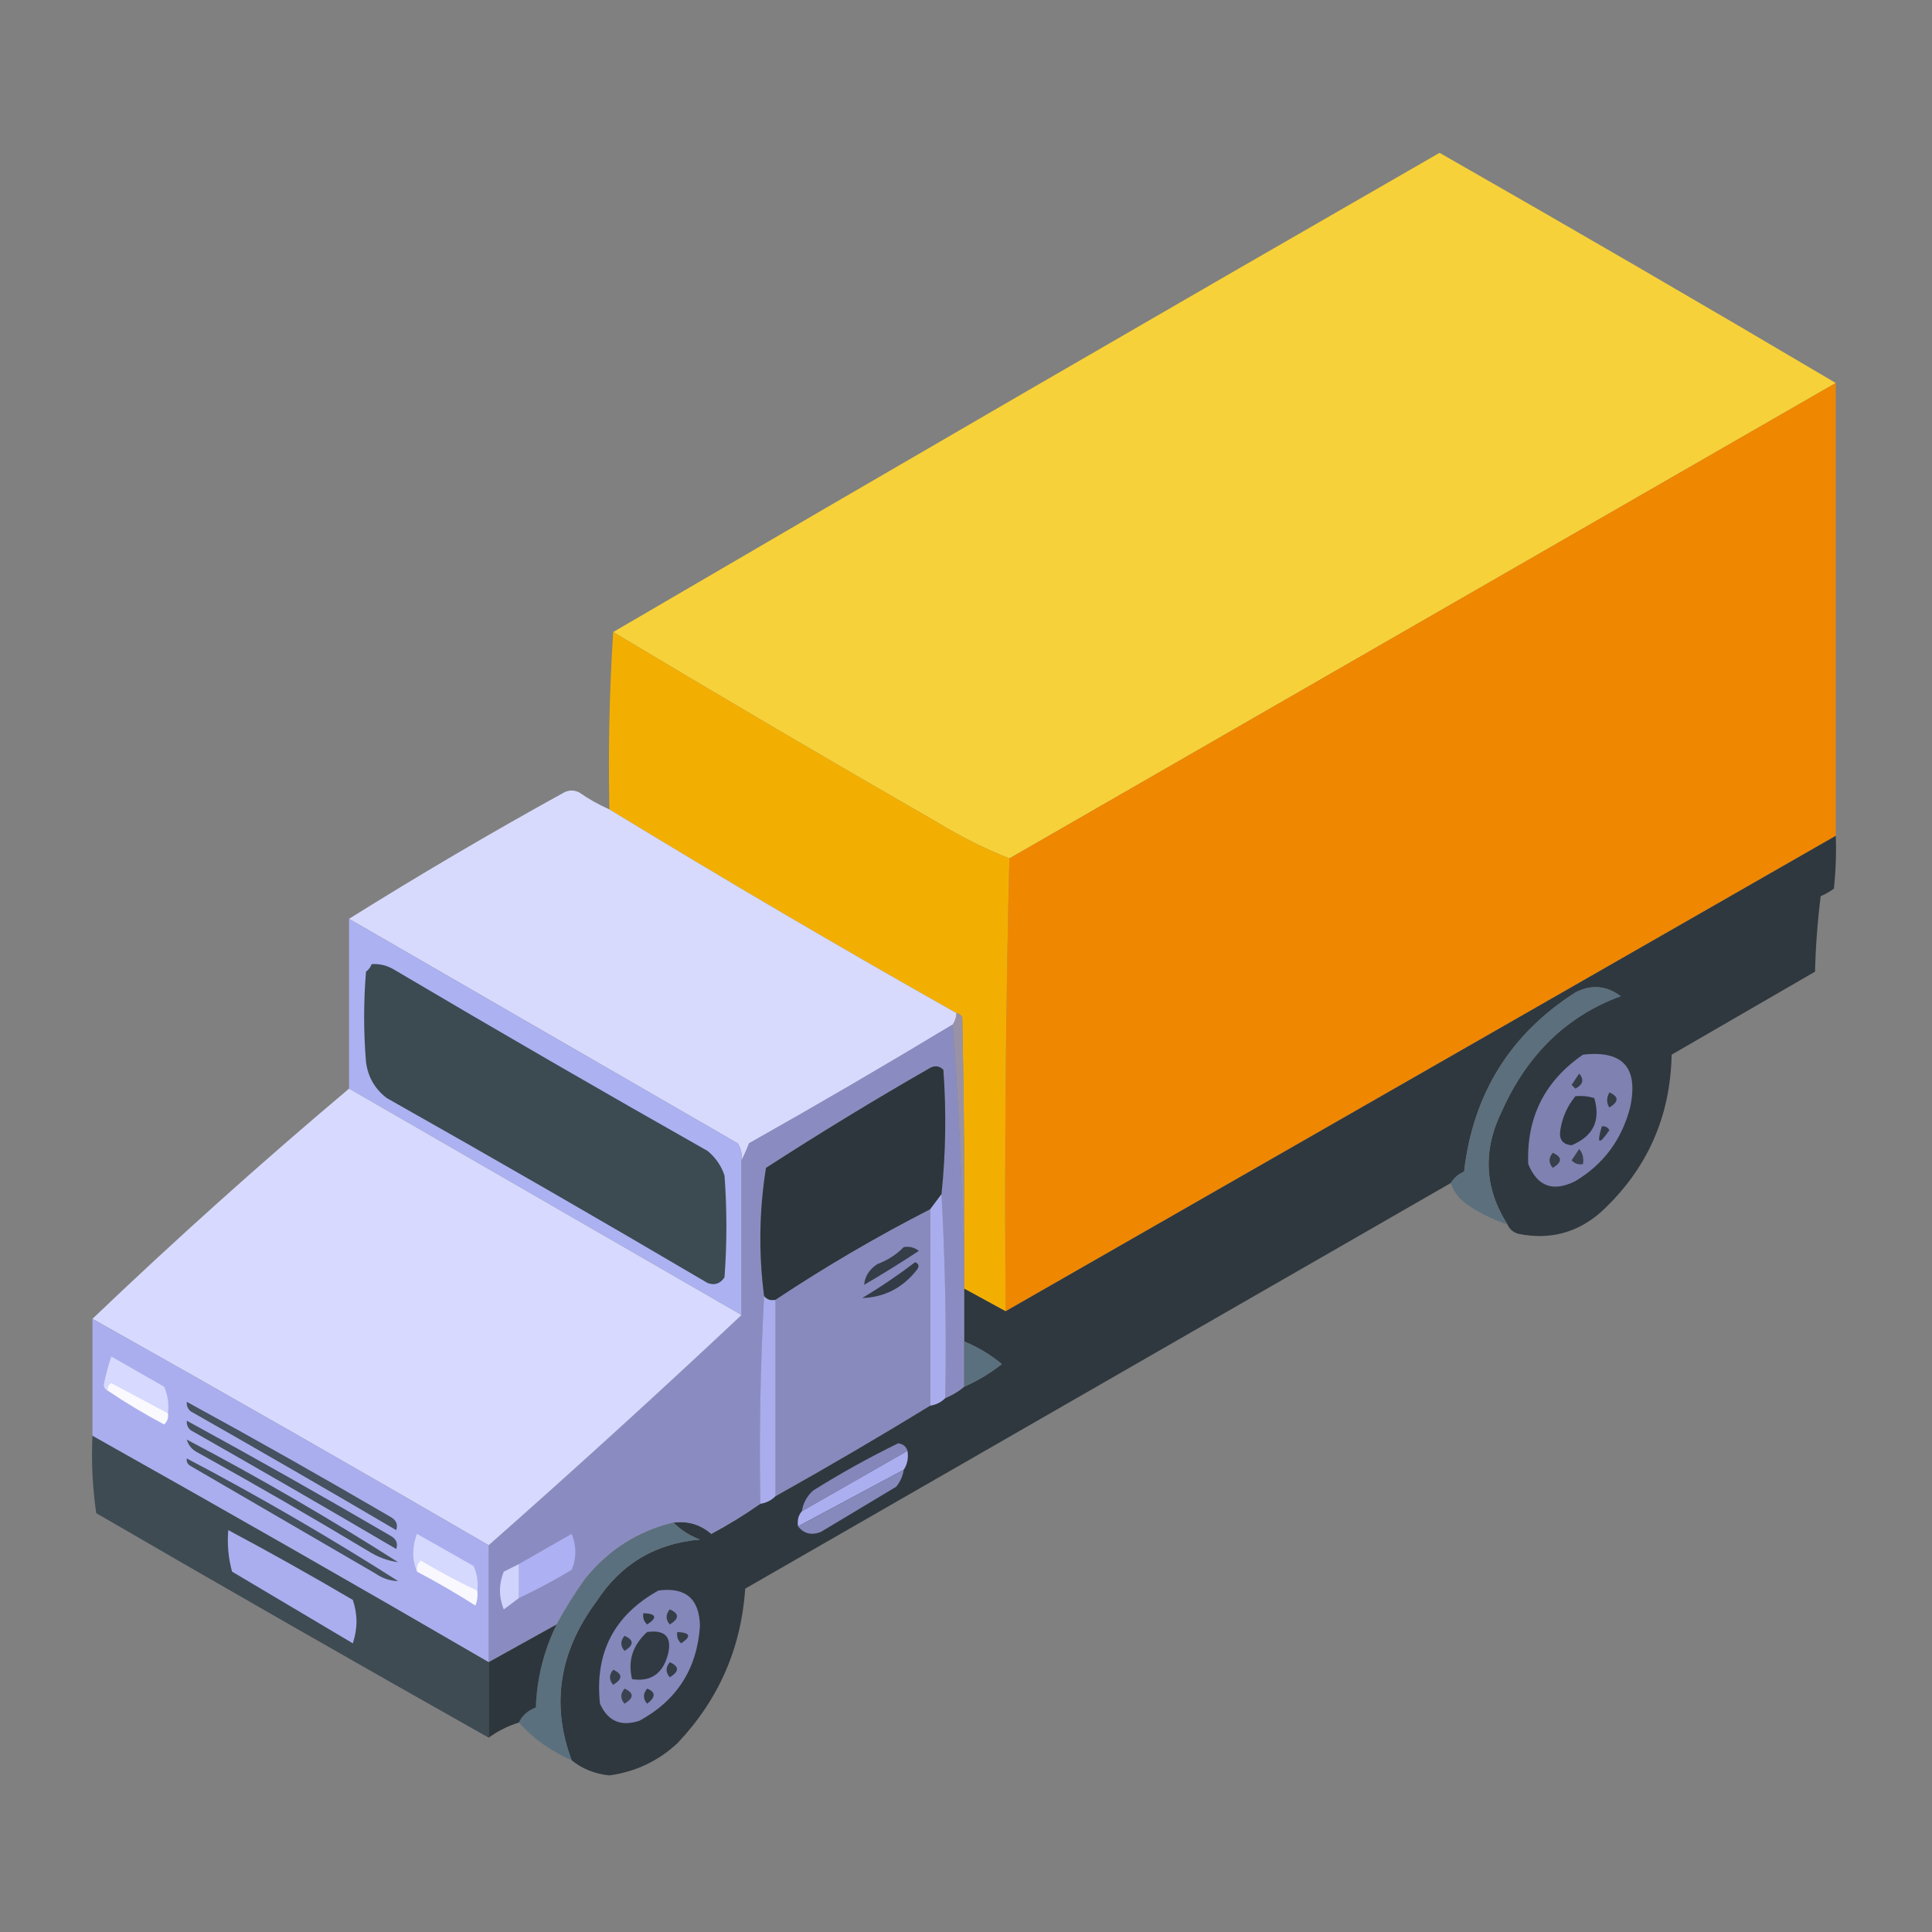 <?xml version="1.0" encoding="UTF-8"?>
<!DOCTYPE svg PUBLIC "-//W3C//DTD SVG 1.1//EN" "http://www.w3.org/Graphics/SVG/1.1/DTD/svg11.dtd">
<svg xmlns="http://www.w3.org/2000/svg" version="1.1" width="512px" height="512px" style="shape-rendering:geometricPrecision; text-rendering:geometricPrecision; image-rendering:optimizeQuality; fill-rule:evenodd; clip-rule:evenodd" xmlns:xlink="http://www.w3.org/1999/xlink">
<rect width="100%" height="100%" fill="#808080" stroke="none"/>
<g><path style="opacity:0.995" fill="#f7d139" d="M 486.5,101.5 C 413.5,143.5 340.5,185.5 267.5,227.5C 260.952,224.893 254.619,221.726 248.5,218C 219.606,201.392 190.939,184.559 162.5,167.5C 235.273,124.941 308.273,82.608 381.5,40.5C 416.727,60.608 451.727,80.941 486.5,101.5 Z"/></g>
<g><path style="opacity:0.997" fill="#f08700" d="M 486.5,101.5 C 486.5,141.5 486.5,181.5 486.5,221.5C 413.167,263.5 339.833,305.5 266.5,347.5C 266.173,307.428 266.506,267.428 267.5,227.5C 340.5,185.5 413.5,143.5 486.5,101.5 Z"/></g>
<g><path style="opacity:1" fill="#f3af01" d="M 162.5,167.5 C 190.939,184.559 219.606,201.392 248.5,218C 254.619,221.726 260.952,224.893 267.5,227.5C 266.506,267.428 266.173,307.428 266.5,347.5C 262.833,345.5 259.167,343.5 255.5,341.5C 255.5,341.167 255.5,340.833 255.5,340.5C 255.667,316.831 255.5,293.164 255,269.5C 254.617,268.944 254.117,268.611 253.5,268.5C 222.469,250.989 191.802,232.989 161.5,214.5C 161.17,198.658 161.504,182.991 162.5,167.5 Z"/></g>
<g><path style="opacity:0.997" fill="#d7dafd" d="M 161.5,214.5 C 191.802,232.989 222.469,250.989 253.5,268.5C 253.443,269.609 253.11,270.609 252.5,271.5C 234.727,282.226 216.727,292.726 198.5,303C 197.901,304.622 197.234,306.122 196.5,307.5C 196.714,305.856 196.38,304.356 195.5,303C 161.139,283.155 126.806,263.322 92.5,243.5C 111.108,231.855 130.108,220.689 149.5,210C 150.833,209.333 152.167,209.333 153.5,210C 156.032,211.765 158.699,213.265 161.5,214.5 Z"/></g>
<g><path style="opacity:0.993" fill="#acb1f1" d="M 92.5,243.5 C 126.806,263.322 161.139,283.155 195.5,303C 196.38,304.356 196.714,305.856 196.5,307.5C 196.5,321.167 196.5,334.833 196.5,348.5C 161.833,328.5 127.167,308.5 92.5,288.5C 92.5,273.5 92.5,258.5 92.5,243.5 Z"/></g>
<g><path style="opacity:1" fill="#3c4a52" d="M 98.5,255.5 C 100.655,255.372 102.655,255.872 104.5,257C 132.003,273.253 159.67,289.253 187.5,305C 189.617,306.731 191.117,308.898 192,311.5C 192.667,320.5 192.667,329.5 192,338.5C 190.867,340.211 189.367,340.711 187.5,340C 159.33,323.414 130.997,307.081 102.5,291C 99.366,288.612 97.533,285.446 97,281.5C 96.333,273.5 96.333,265.5 97,257.5C 97.717,256.956 98.217,256.289 98.5,255.5 Z"/></g>
<g><path style="opacity:0.986" fill="#2e373d" d="M 486.5,221.5 C 486.666,226.179 486.499,230.845 486,235.5C 484.915,236.293 483.748,236.96 482.5,237.5C 481.669,244.142 481.169,250.809 481,257.5C 468.333,264.833 455.667,272.167 443,279.5C 442.673,295.983 436.507,309.816 424.5,321C 418.191,326.657 410.857,328.657 402.5,327C 401.058,326.623 400.058,325.79 399.5,324.5C 393.379,314.904 392.879,304.904 398,294.5C 404.734,279.413 415.234,269.247 429.5,264C 425.698,261.172 421.698,260.839 417.5,263C 400.2,274.081 390.367,289.915 388,310.5C 386.482,311.163 385.315,312.163 384.5,313.5C 322.194,349.322 259.861,385.155 197.5,421C 196.408,436.847 190.408,450.514 179.5,462C 174.408,466.712 168.408,469.545 161.5,470.5C 157.69,470.124 154.356,468.791 151.5,466.5C 145.988,451.811 148.154,437.811 158,424.5C 164.474,414.513 173.64,409.013 185.5,408C 182.761,406.974 180.428,405.474 178.5,403.5C 182.306,403.02 185.639,404.02 188.5,406.5C 193.065,404.059 197.398,401.392 201.5,398.5C 203.062,398.267 204.395,397.6 205.5,396.5C 219.366,388.737 233.033,380.737 246.5,372.5C 248.062,372.267 249.395,371.6 250.5,370.5C 252.368,369.737 254.035,368.737 255.5,367.5C 259.078,365.925 262.411,363.925 265.5,361.5C 262.47,358.986 259.137,356.986 255.5,355.5C 255.5,350.833 255.5,346.167 255.5,341.5C 259.167,343.5 262.833,345.5 266.5,347.5C 339.833,305.5 413.167,263.5 486.5,221.5 Z"/></g>
<g><path style="opacity:0.99" fill="#5b6f7d" d="M 399.5,324.5 C 395.577,323.205 391.91,321.372 388.5,319C 386.536,317.549 385.203,315.716 384.5,313.5C 385.315,312.163 386.482,311.163 388,310.5C 390.367,289.915 400.2,274.081 417.5,263C 421.698,260.839 425.698,261.172 429.5,264C 415.234,269.247 404.734,279.413 398,294.5C 392.879,304.904 393.379,314.904 399.5,324.5 Z"/></g>
<g><path style="opacity:1" fill="#9992a6" d="M 253.5,268.5 C 254.117,268.611 254.617,268.944 255,269.5C 255.5,293.164 255.667,316.831 255.5,340.5C 255.164,317.315 254.164,294.315 252.5,271.5C 253.11,270.609 253.443,269.609 253.5,268.5 Z"/></g>
<g><path style="opacity:1" fill="#8a8cc1" d="M 252.5,271.5 C 254.164,294.315 255.164,317.315 255.5,340.5C 255.5,340.833 255.5,341.167 255.5,341.5C 255.5,346.167 255.5,350.833 255.5,355.5C 255.5,359.5 255.5,363.5 255.5,367.5C 254.035,368.737 252.368,369.737 250.5,370.5C 250.83,352.326 250.497,334.326 249.5,316.5C 250.642,305.576 250.809,294.576 250,283.5C 248.951,282.483 247.784,282.316 246.5,283C 231.75,291.457 217.25,300.29 203,309.5C 201.189,320.812 201.022,332.145 202.5,343.5C 201.503,361.659 201.17,379.992 201.5,398.5C 197.398,401.392 193.065,404.059 188.5,406.5C 185.639,404.02 182.306,403.02 178.5,403.5C 169.043,405.76 161.209,410.76 155,418.5C 152.239,422.36 149.739,426.36 147.5,430.5C 141.5,433.833 135.5,437.167 129.5,440.5C 129.5,430.167 129.5,419.833 129.5,409.5C 152.133,389.536 174.466,369.202 196.5,348.5C 196.5,334.833 196.5,321.167 196.5,307.5C 197.234,306.122 197.901,304.622 198.5,303C 216.727,292.726 234.727,282.226 252.5,271.5 Z"/></g>
<g><path style="opacity:1" fill="#7f81b1" d="M 419.5,279.5 C 430.104,278.275 434.27,282.941 432,293.5C 429.764,302.051 424.931,308.551 417.5,313C 411.615,315.966 407.448,314.466 405,308.5C 404.506,296.154 409.34,286.487 419.5,279.5 Z"/></g>
<g><path style="opacity:1" fill="#2d363d" d="M 249.5,316.5 C 248.5,317.833 247.5,319.167 246.5,320.5C 232.333,327.747 218.666,335.747 205.5,344.5C 204.209,344.737 203.209,344.404 202.5,343.5C 201.022,332.145 201.189,320.812 203,309.5C 217.25,300.29 231.75,291.457 246.5,283C 247.784,282.316 248.951,282.483 250,283.5C 250.809,294.576 250.642,305.576 249.5,316.5 Z"/></g>
<g><path style="opacity:1" fill="#353d48" d="M 418.5,284.5 C 419.867,286.093 419.534,287.426 417.5,288.5C 417.167,288.167 416.833,287.833 416.5,287.5C 417.193,286.482 417.859,285.482 418.5,284.5 Z"/></g>
<g><path style="opacity:0.997" fill="#d7dafe" d="M 92.5,288.5 C 127.167,308.5 161.833,328.5 196.5,348.5C 174.466,369.202 152.133,389.536 129.5,409.5C 94.635,389.235 59.635,369.235 24.5,349.5C 46.545,328.454 69.211,308.121 92.5,288.5 Z"/></g>
<g><path style="opacity:1" fill="#2e373f" d="M 417.5,290.5 C 419.199,290.34 420.866,290.506 422.5,291C 424.24,296.941 422.24,301.108 416.5,303.5C 414.112,303.288 413.112,301.955 413.5,299.5C 414.03,296.11 415.363,293.11 417.5,290.5 Z"/></g>
<g><path style="opacity:1" fill="#343c46" d="M 426.5,289.5 C 429.041,290.623 429.041,291.956 426.5,293.5C 425.708,292.3 425.708,290.967 426.5,289.5 Z"/></g>
<g><path style="opacity:1" fill="#333c45" d="M 424.5,298.5 C 425.376,298.369 426.043,298.702 426.5,299.5C 423.74,303.564 423.074,303.231 424.5,298.5 Z"/></g>
<g><path style="opacity:1" fill="#363f4a" d="M 411.5,305.5 C 414.041,306.623 414.041,307.956 411.5,309.5C 410.374,308.192 410.374,306.858 411.5,305.5 Z"/></g>
<g><path style="opacity:1" fill="#39414e" d="M 418.5,304.5 C 419.434,305.568 419.768,306.901 419.5,308.5C 418.325,308.719 417.325,308.386 416.5,307.5C 417.193,306.482 417.859,305.482 418.5,304.5 Z"/></g>
<g><path style="opacity:1" fill="#a9aded" d="M 249.5,316.5 C 250.497,334.326 250.83,352.326 250.5,370.5C 249.395,371.6 248.062,372.267 246.5,372.5C 246.5,355.167 246.5,337.833 246.5,320.5C 247.5,319.167 248.5,317.833 249.5,316.5 Z"/></g>
<g><path style="opacity:1" fill="#888abe" d="M 246.5,320.5 C 246.5,337.833 246.5,355.167 246.5,372.5C 233.033,380.737 219.366,388.737 205.5,396.5C 205.5,379.167 205.5,361.833 205.5,344.5C 218.666,335.747 232.333,327.747 246.5,320.5 Z"/></g>
<g><path style="opacity:1" fill="#353d48" d="M 239.5,330.5 C 240.978,330.238 242.311,330.571 243.5,331.5C 238.751,334.625 233.917,337.625 229,340.5C 229.195,338.255 230.362,336.422 232.5,335C 235.239,333.974 237.572,332.474 239.5,330.5 Z"/></g>
<g><path style="opacity:1" fill="#333c46" d="M 242.5,334.5 C 243.525,334.897 243.692,335.563 243,336.5C 239.245,341.292 234.412,343.792 228.5,344C 233.406,341.058 238.072,337.891 242.5,334.5 Z"/></g>
<g><path style="opacity:1" fill="#a9aded" d="M 202.5,343.5 C 203.209,344.404 204.209,344.737 205.5,344.5C 205.5,361.833 205.5,379.167 205.5,396.5C 204.395,397.6 203.062,398.267 201.5,398.5C 201.17,379.992 201.503,361.659 202.5,343.5 Z"/></g>
<g><path style="opacity:0.989" fill="#abafef" d="M 24.5,349.5 C 59.635,369.235 94.635,389.235 129.5,409.5C 129.5,419.833 129.5,430.167 129.5,440.5C 94.635,420.235 59.635,400.235 24.5,380.5C 24.5,370.167 24.5,359.833 24.5,349.5 Z"/></g>
<g><path style="opacity:0.999" fill="#5b707e" d="M 255.5,355.5 C 259.137,356.986 262.47,358.986 265.5,361.5C 262.411,363.925 259.078,365.925 255.5,367.5C 255.5,363.5 255.5,359.5 255.5,355.5 Z"/></g>
<g><path style="opacity:1" fill="#d7dafe" d="M 44.5,374.5 C 39.517,371.862 34.517,369.195 29.5,366.5C 28.703,366.957 28.369,367.624 28.5,368.5C 27.903,368.265 27.57,367.765 27.5,367C 28.007,364.459 28.674,361.959 29.5,359.5C 34.167,362.167 38.833,364.833 43.5,367.5C 44.474,369.743 44.808,372.076 44.5,374.5 Z"/></g>
<g><path style="opacity:1" fill="#f9f9fe" d="M 44.5,374.5 C 44.719,375.675 44.386,376.675 43.5,377.5C 38.271,374.726 33.271,371.726 28.5,368.5C 28.369,367.624 28.703,366.957 29.5,366.5C 34.517,369.195 39.517,371.862 44.5,374.5 Z"/></g>
<g><path style="opacity:0.969" fill="#3c4a52" d="M 24.5,380.5 C 59.635,400.235 94.635,420.235 129.5,440.5C 129.5,447.167 129.5,453.833 129.5,460.5C 94.722,440.894 60.055,421.061 25.5,401C 24.521,394.256 24.188,387.422 24.5,380.5 Z"/></g>
<g><path style="opacity:1" fill="#8587ba" d="M 240.5,384.5 C 231.167,389.833 221.833,395.167 212.5,400.5C 212.84,398.321 213.84,396.488 215.5,395C 222.774,390.446 230.274,386.279 238,382.5C 239.301,382.639 240.134,383.305 240.5,384.5 Z"/></g>
<g><path style="opacity:1" fill="#abaff0" d="M 240.5,384.5 C 240.784,386.415 240.451,388.081 239.5,389.5C 230.15,394.529 220.816,399.529 211.5,404.5C 211.232,402.901 211.566,401.568 212.5,400.5C 221.833,395.167 231.167,389.833 240.5,384.5 Z"/></g>
<g><path style="opacity:1" fill="#8689bc" d="M 239.5,389.5 C 239.249,391.17 238.582,392.67 237.5,394C 230.833,398 224.167,402 217.5,406C 215.011,406.941 213.011,406.441 211.5,404.5C 220.816,399.529 230.15,394.529 239.5,389.5 Z"/></g>
<g><path style="opacity:1" fill="#44515d" d="M 49.5,381.5 C 68.603,391.552 87.27,402.386 105.5,414C 102.725,413.626 100.058,412.626 97.5,411C 82.663,402.081 67.663,393.414 52.5,385C 50.937,384.241 49.937,383.074 49.5,381.5 Z"/></g>
<g><path style="opacity:1" fill="#45525f" d="M 49.5,371.5 C 67.635,381.401 85.635,391.568 103.5,402C 105.007,402.837 105.507,404.004 105,405.5C 86.915,394.874 68.748,384.374 50.5,374C 49.748,373.329 49.414,372.496 49.5,371.5 Z"/></g>
<g><path style="opacity:1" fill="#44515e" d="M 49.5,376.5 C 67.608,386.39 85.608,396.556 103.5,407C 105.007,407.837 105.507,409.004 105,410.5C 86.915,399.874 68.748,389.374 50.5,379C 49.748,378.329 49.414,377.496 49.5,376.5 Z"/></g>
<g><path style="opacity:0.99" fill="#5b707e" d="M 178.5,403.5 C 180.428,405.474 182.761,406.974 185.5,408C 173.64,409.013 164.474,414.513 158,424.5C 148.154,437.811 145.988,451.811 151.5,466.5C 146.053,464.123 141.386,460.79 137.5,456.5C 138.382,454.616 139.882,453.283 142,452.5C 142.272,444.745 144.105,437.412 147.5,430.5C 149.739,426.36 152.239,422.36 155,418.5C 161.209,410.76 169.043,405.76 178.5,403.5 Z"/></g>
<g><path style="opacity:1" fill="#aaaeee" d="M 60.5,405.5 C 71.594,411.41 82.594,417.577 93.5,424C 94.795,427.786 94.795,431.62 93.5,435.5C 82.833,429.167 72.167,422.833 61.5,416.5C 60.511,412.893 60.177,409.226 60.5,405.5 Z"/></g>
<g><path style="opacity:1" fill="#adb1f3" d="M 137.5,423.5 C 137.5,420.5 137.5,417.5 137.5,414.5C 142.139,411.845 146.806,409.179 151.5,406.5C 152.787,409.709 152.787,412.875 151.5,416C 146.925,418.758 142.258,421.258 137.5,423.5 Z"/></g>
<g><path style="opacity:1" fill="#d6d9fe" d="M 126.5,421.5 C 121.395,419.113 116.395,416.446 111.5,413.5C 110.614,414.325 110.281,415.325 110.5,416.5C 109.194,413.313 109.194,409.98 110.5,406.5C 115.5,409.333 120.5,412.167 125.5,415C 126.423,417.041 126.756,419.208 126.5,421.5 Z"/></g>
<g><path style="opacity:1" fill="#44515e" d="M 49.5,386.5 C 68.603,396.552 87.27,407.386 105.5,419C 103.402,418.968 101.402,418.301 99.5,417C 83.167,407.5 66.833,398 50.5,388.5C 49.703,388.043 49.369,387.376 49.5,386.5 Z"/></g>
<g><path style="opacity:1" fill="#f8f8fe" d="M 126.5,421.5 C 126.657,422.873 126.49,424.207 126,425.5C 120.946,422.273 115.779,419.273 110.5,416.5C 110.281,415.325 110.614,414.325 111.5,413.5C 116.395,416.446 121.395,419.113 126.5,421.5 Z"/></g>
<g><path style="opacity:1" fill="#d0d3fb" d="M 137.5,414.5 C 137.5,417.5 137.5,420.5 137.5,423.5C 136.235,424.479 134.901,425.479 133.5,426.5C 132.167,423.167 132.167,419.833 133.5,416.5C 134.86,415.82 136.193,415.153 137.5,414.5 Z"/></g>
<g><path style="opacity:1" fill="#8487ba" d="M 174.5,421.5 C 181.711,420.544 185.378,423.71 185.5,431C 184.694,442.288 179.361,450.621 169.5,456C 164.572,457.643 161.072,456.143 159,451.5C 157.561,438.044 162.728,428.044 174.5,421.5 Z"/></g>
<g><path style="opacity:1" fill="#363e4a" d="M 177.5,426.5 C 180.041,427.623 180.041,428.956 177.5,430.5C 176.374,429.192 176.374,427.858 177.5,426.5 Z"/></g>
<g><path style="opacity:1" fill="#313a42" d="M 170.5,427.5 C 173.957,427.667 174.29,428.667 171.5,430.5C 170.614,429.675 170.281,428.675 170.5,427.5 Z"/></g>
<g><path style="opacity:0.991" fill="#2d363c" d="M 147.5,430.5 C 144.105,437.412 142.272,444.745 142,452.5C 139.882,453.283 138.382,454.616 137.5,456.5C 134.605,457.399 131.938,458.733 129.5,460.5C 129.5,453.833 129.5,447.167 129.5,440.5C 135.5,437.167 141.5,433.833 147.5,430.5 Z"/></g>
<g><path style="opacity:1" fill="#313a42" d="M 171.5,432.5 C 176.328,431.84 178.161,433.84 177,438.5C 175.63,443.567 172.463,445.733 167.5,445C 166.332,440.14 167.665,435.973 171.5,432.5 Z"/></g>
<g><path style="opacity:1" fill="#353d48" d="M 179.5,432.5 C 182.957,432.667 183.29,433.667 180.5,435.5C 179.614,434.675 179.281,433.675 179.5,432.5 Z"/></g>
<g><path style="opacity:1" fill="#373f4b" d="M 165.5,433.5 C 168.041,434.623 168.041,435.956 165.5,437.5C 164.374,436.192 164.374,434.858 165.5,433.5 Z"/></g>
<g><path style="opacity:1" fill="#353d48" d="M 177.5,440.5 C 180.041,441.623 180.041,442.956 177.5,444.5C 176.374,443.192 176.374,441.858 177.5,440.5 Z"/></g>
<g><path style="opacity:1" fill="#38404d" d="M 162.5,442.5 C 165.041,443.623 165.041,444.956 162.5,446.5C 161.374,445.192 161.374,443.858 162.5,442.5 Z"/></g>
<g><path style="opacity:1" fill="#3b4351" d="M 165.5,447.5 C 168.041,448.623 168.041,449.956 165.5,451.5C 164.374,450.192 164.374,448.858 165.5,447.5 Z"/></g>
<g><path style="opacity:1" fill="#353d48" d="M 171.5,447.5 C 173.807,448.405 173.807,449.738 171.5,451.5C 170.374,450.192 170.374,448.858 171.5,447.5 Z"/></g>
</svg>
